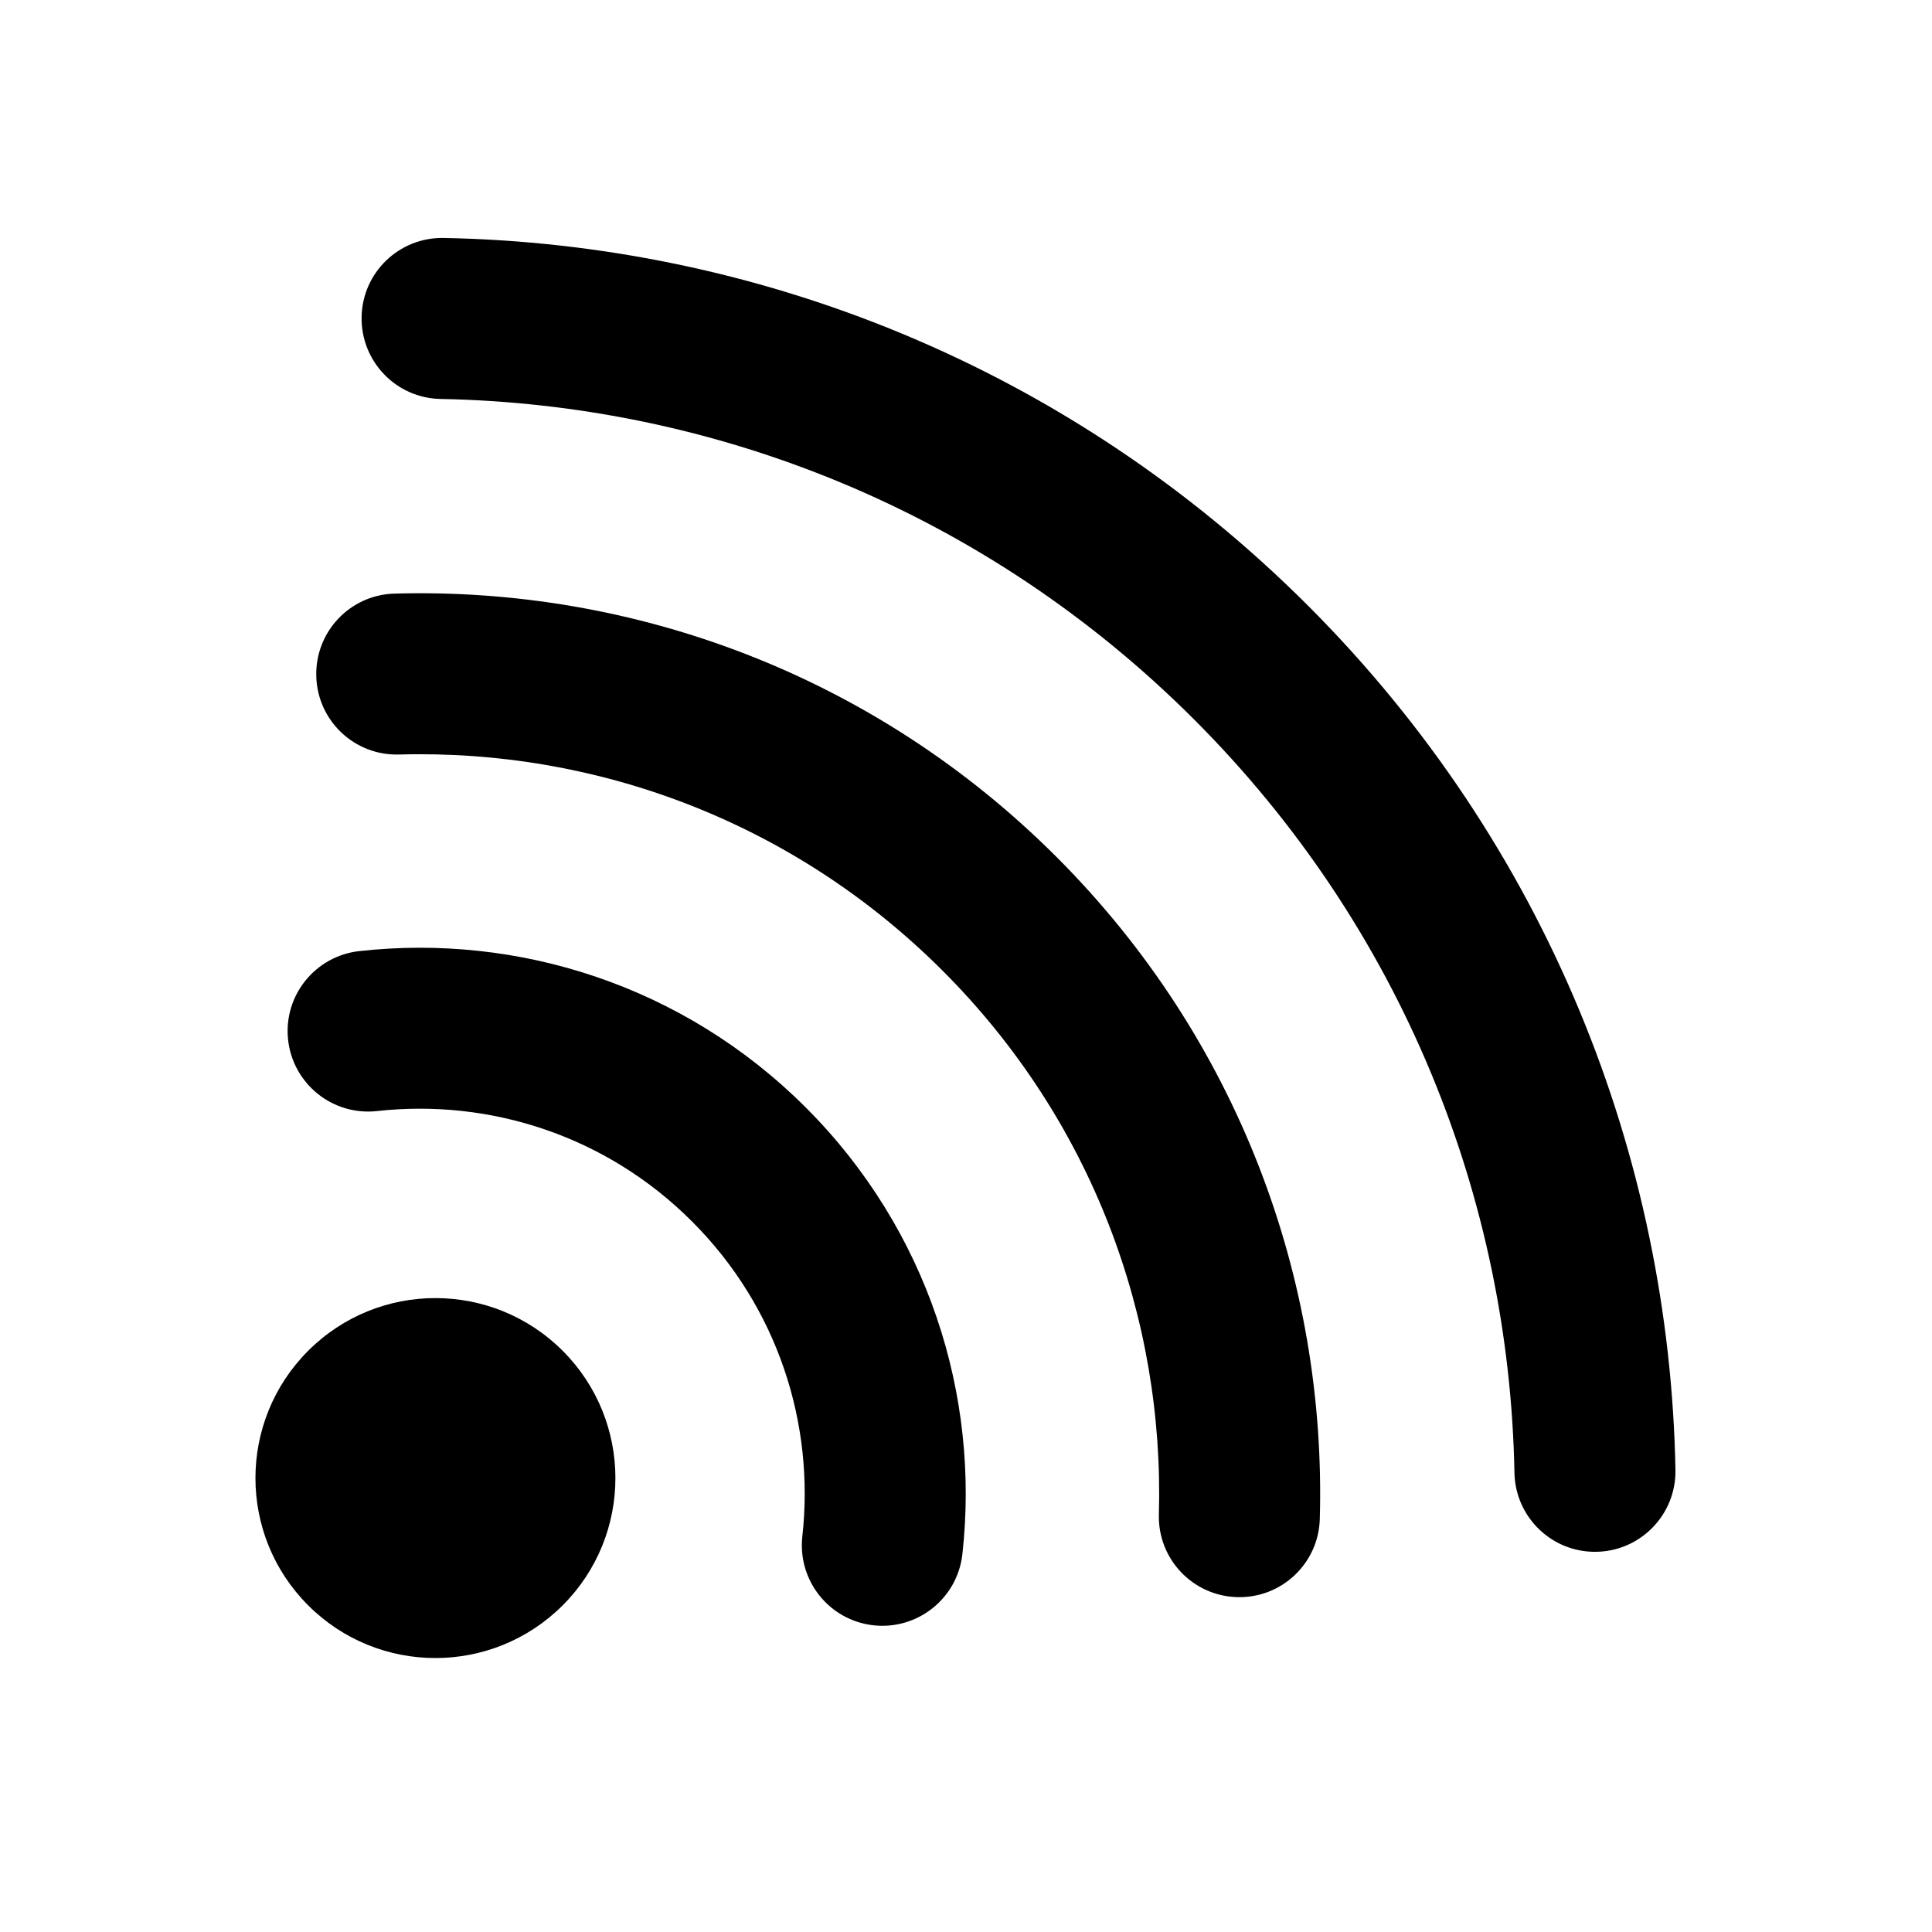 <svg width="24" height="24" viewBox="0 0 24 24" fill="none" xmlns="http://www.w3.org/2000/svg">
<path d="M5.511 2.956C4.958 2.946 4.502 3.385 4.492 3.937C4.482 4.49 4.921 4.946 5.473 4.956C8.869 5.02 12.242 6.346 14.833 8.937C17.423 11.527 18.75 14.9 18.813 18.296C18.824 18.848 19.28 19.288 19.832 19.277C20.384 19.267 20.823 18.811 20.813 18.259C20.74 14.367 19.218 10.493 16.247 7.522C13.276 4.552 9.403 3.029 5.511 2.956Z" fill="black"/>
<path d="M4.957 9.373C7.394 9.304 9.851 10.2 11.71 12.059C13.569 13.918 14.465 16.375 14.396 18.813C14.381 19.365 14.816 19.825 15.368 19.84C15.92 19.856 16.38 19.421 16.395 18.869C16.479 15.904 15.388 12.909 13.124 10.645C10.86 8.381 7.865 7.29 4.9 7.374C4.348 7.389 3.913 7.849 3.929 8.402C3.944 8.954 4.404 9.389 4.957 9.373Z" fill="black"/>
<path d="M4.684 13.802C6.08 13.647 7.528 14.104 8.596 15.173C9.665 16.241 10.122 17.689 9.967 19.085C9.906 19.634 10.301 20.129 10.85 20.19C11.399 20.251 11.894 19.855 11.955 19.307C12.175 17.332 11.527 15.275 10.011 13.759C8.494 12.242 6.437 11.595 4.463 11.815C3.914 11.876 3.518 12.37 3.579 12.919C3.641 13.468 4.135 13.863 4.684 13.802Z" fill="black"/>
<path d="M3.828 19.942C4.701 20.815 6.116 20.815 6.99 19.942C7.863 19.069 7.863 17.654 6.99 16.78C6.116 15.907 4.701 15.907 3.828 16.78C2.955 17.654 2.955 19.069 3.828 19.942Z" fill="black"/>
</svg>
